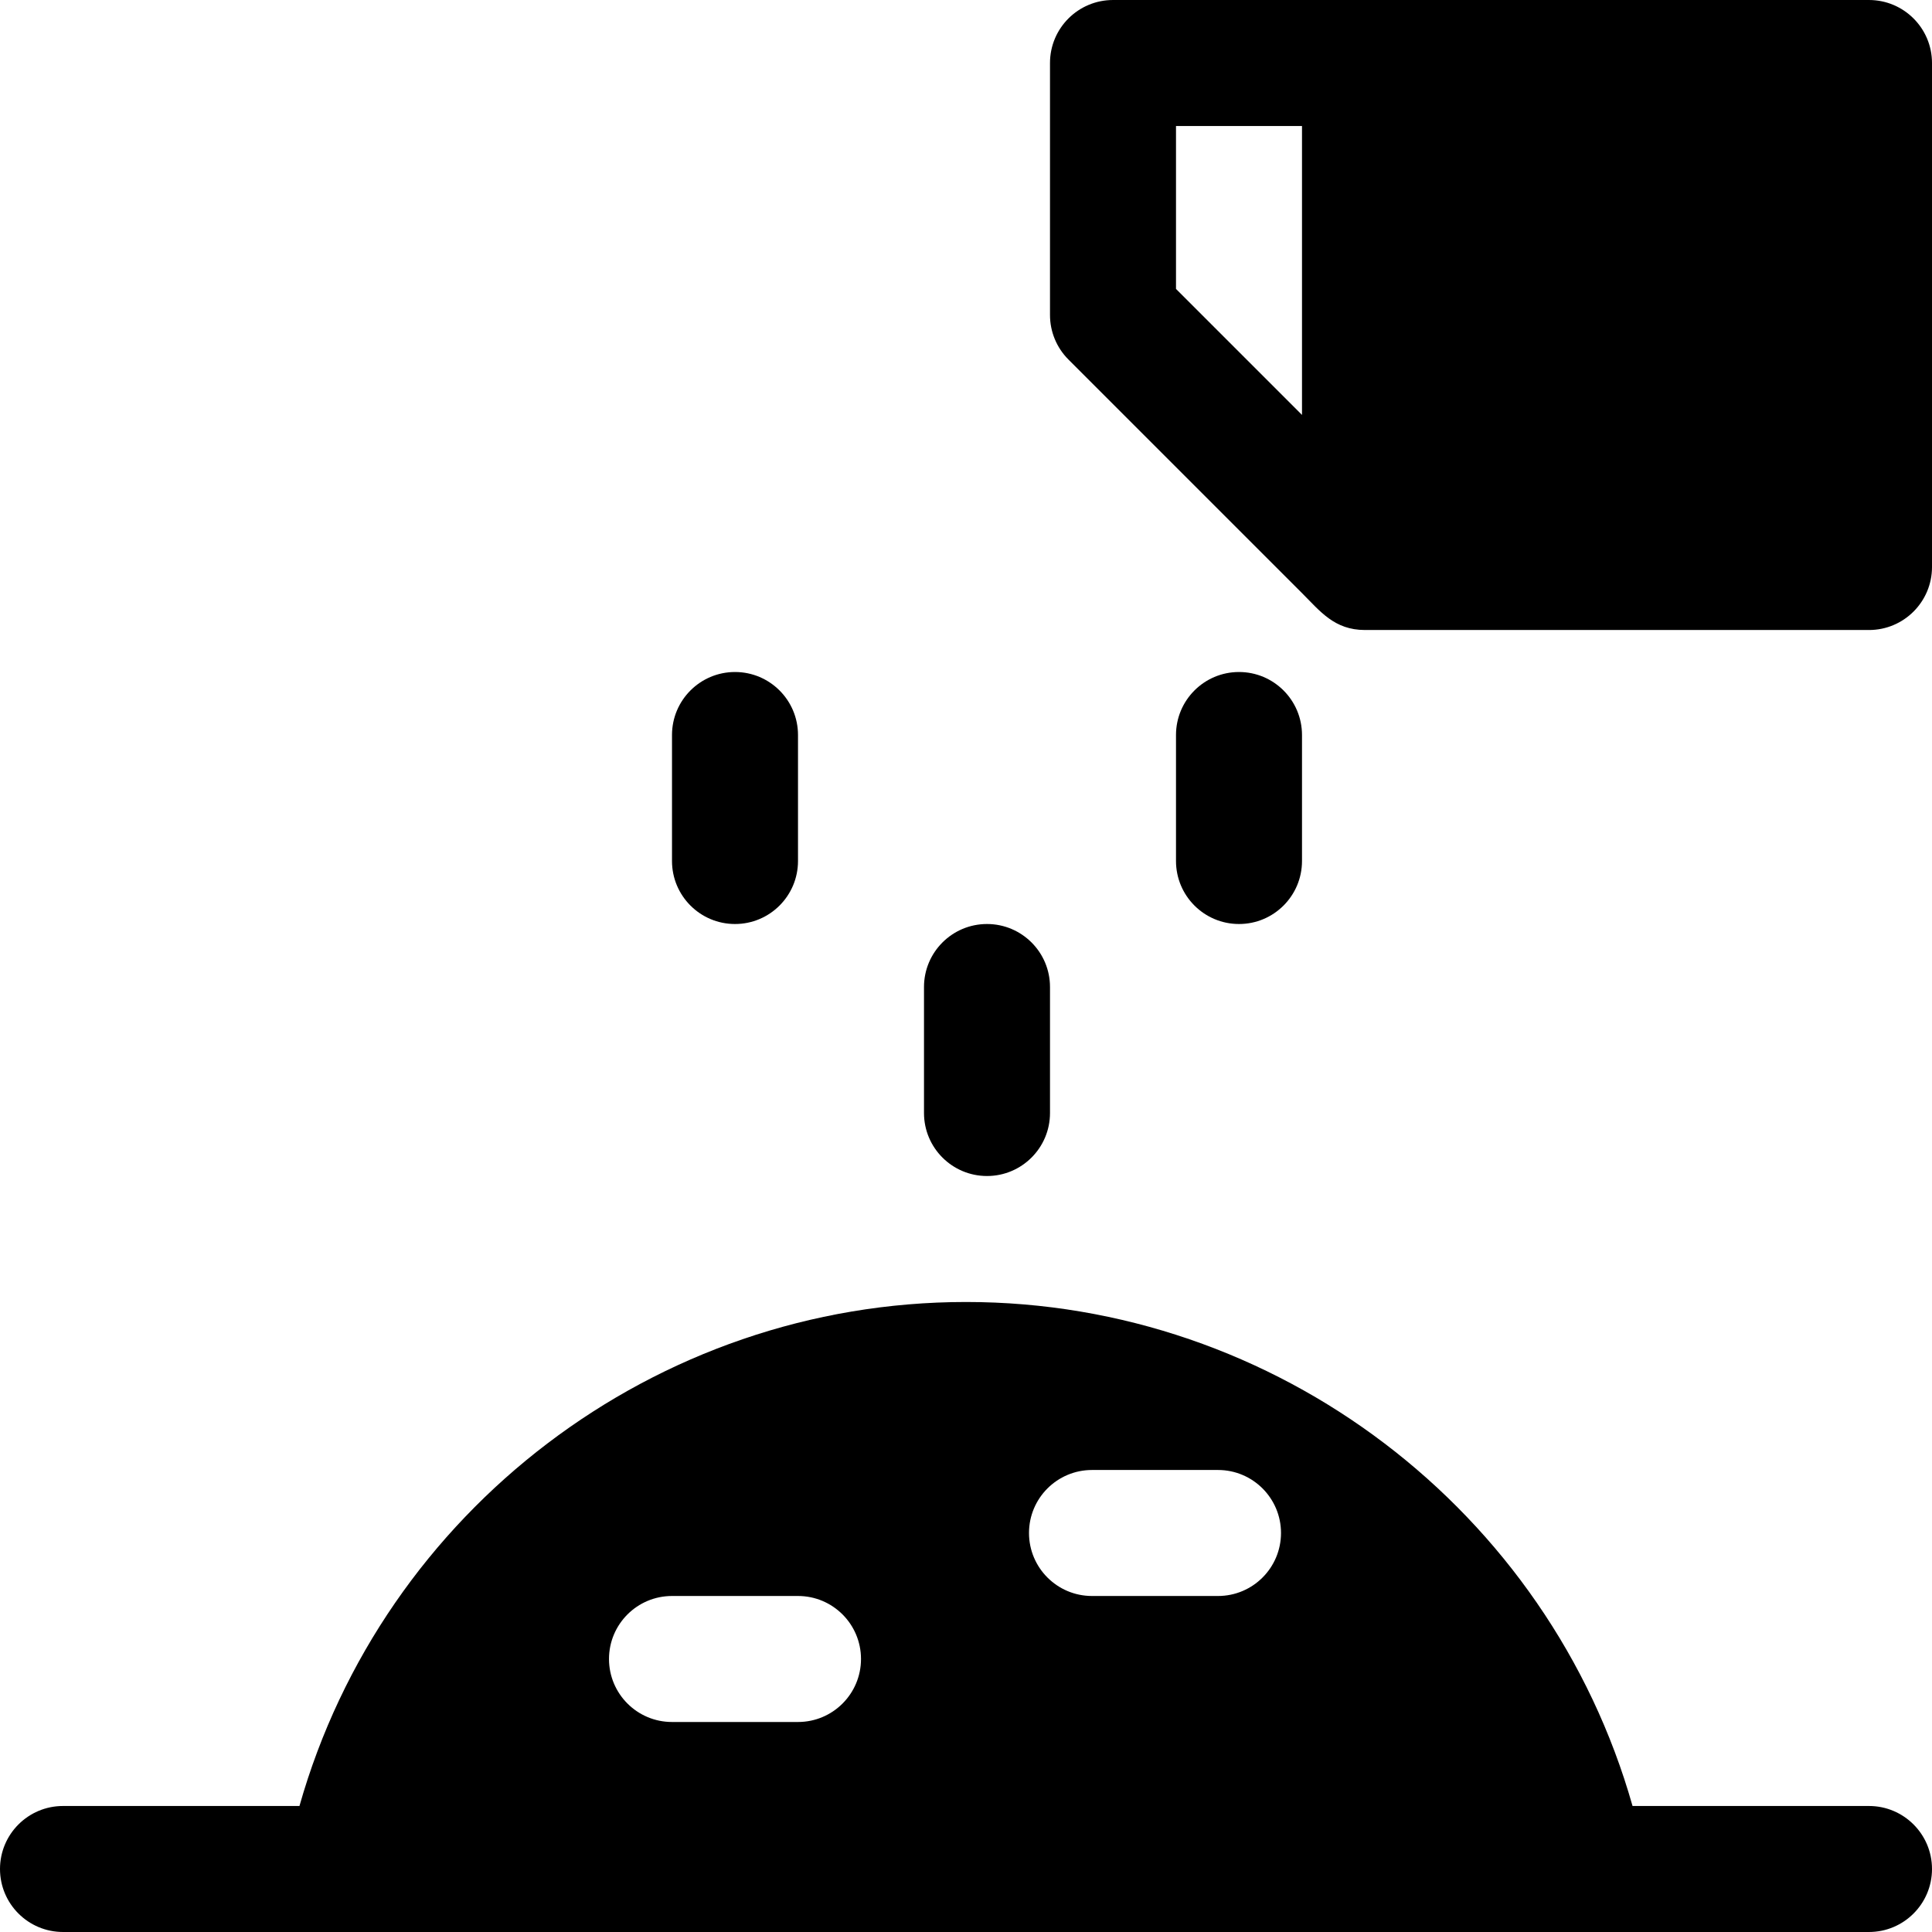 <?xml version="1.0" encoding="iso-8859-1"?>
<!-- Generator: Adobe Illustrator 19.0.0, SVG Export Plug-In . SVG Version: 6.00 Build 0)  -->
<svg xmlns="http://www.w3.org/2000/svg" xmlns:xlink="http://www.w3.org/1999/xlink" version="1.1" id="Layer_1" x="0px" y="0px" viewBox="0 0 512 512" style="enable-background:new 0 0 512 512;" xml:space="preserve">
<g>
	<g>
		<path d="M495.304,478.606H432.64C410.51,400.463,338.372,345.041,256,345.041S101.49,400.463,79.36,478.606H16.696    C7.479,478.606,0,486.079,0,495.302c0,9.223,7.479,16.696,16.696,16.696c28.337,0,453.043,0,478.609,0    c9.217,0,16.696-7.473,16.696-16.696C512,486.079,504.521,478.606,495.304,478.606z M211.478,456.346h-33.391    c-9.217,0-16.696-7.473-16.696-16.696c0-9.223,7.479-16.696,16.696-16.696h33.391c9.217,0,16.696,7.473,16.696,16.696    C228.174,448.873,220.695,456.346,211.478,456.346z M322.783,422.954h-33.391c-9.217,0-16.696-7.473-16.696-16.696    c0-9.223,7.479-16.696,16.696-16.696h33.391c9.217,0,16.696,7.473,16.696,16.696C339.478,415.481,332,422.954,322.783,422.954z"/>
	</g>
</g>
<g>
	<g>
		<path d="M261.565,244.872c-9.217,0-16.696,7.473-16.696,16.696v33.391c0,9.223,7.479,16.696,16.696,16.696    c9.217,0,16.696-7.472,16.696-16.696v-33.391C278.261,252.345,270.782,244.872,261.565,244.872z"/>
	</g>
</g>
<g>
	<g>
		<path d="M328.348,178.089c-9.217,0-16.696,7.473-16.696,16.696v33.391c0,9.223,7.479,16.696,16.696,16.696    s16.696-7.472,16.696-16.696v-33.391C345.043,185.562,337.565,178.089,328.348,178.089z"/>
	</g>
</g>
<g>
	<g>
		<path d="M194.783,178.089c-9.217,0-16.696,7.473-16.696,16.696v33.391c0,9.223,7.479,16.696,16.696,16.696    c9.217,0,16.696-7.472,16.696-16.696v-33.391C211.478,185.562,204,178.089,194.783,178.089z"/>
	</g>
</g>
<g>
	<g>
		<path d="M495.304,0.002c-2.679,0-194.62,0-200.348,0c-9.217,0-16.696,7.473-16.696,16.696V83.48c0,4.429,1.761,8.674,4.892,11.804    l61.891,61.892c4.837,4.837,8.574,9.783,16.696,9.783h16.696h116.87c9.217,0,16.696-7.473,16.696-16.696V16.698    C512,7.475,504.521,0.002,495.304,0.002z M345.043,109.96l-33.391-33.391V33.394h33.391V109.96z"/>
	</g>
</g>
<g>
</g>
<g>
</g>
<g>
</g>
<g>
</g>
<g>
</g>
<g>
</g>
<g>
</g>
<g>
</g>
<g>
</g>
<g>
</g>
<g>
</g>
<g>
</g>
<g>
</g>
<g>
</g>
<g>
</g>
</svg>
